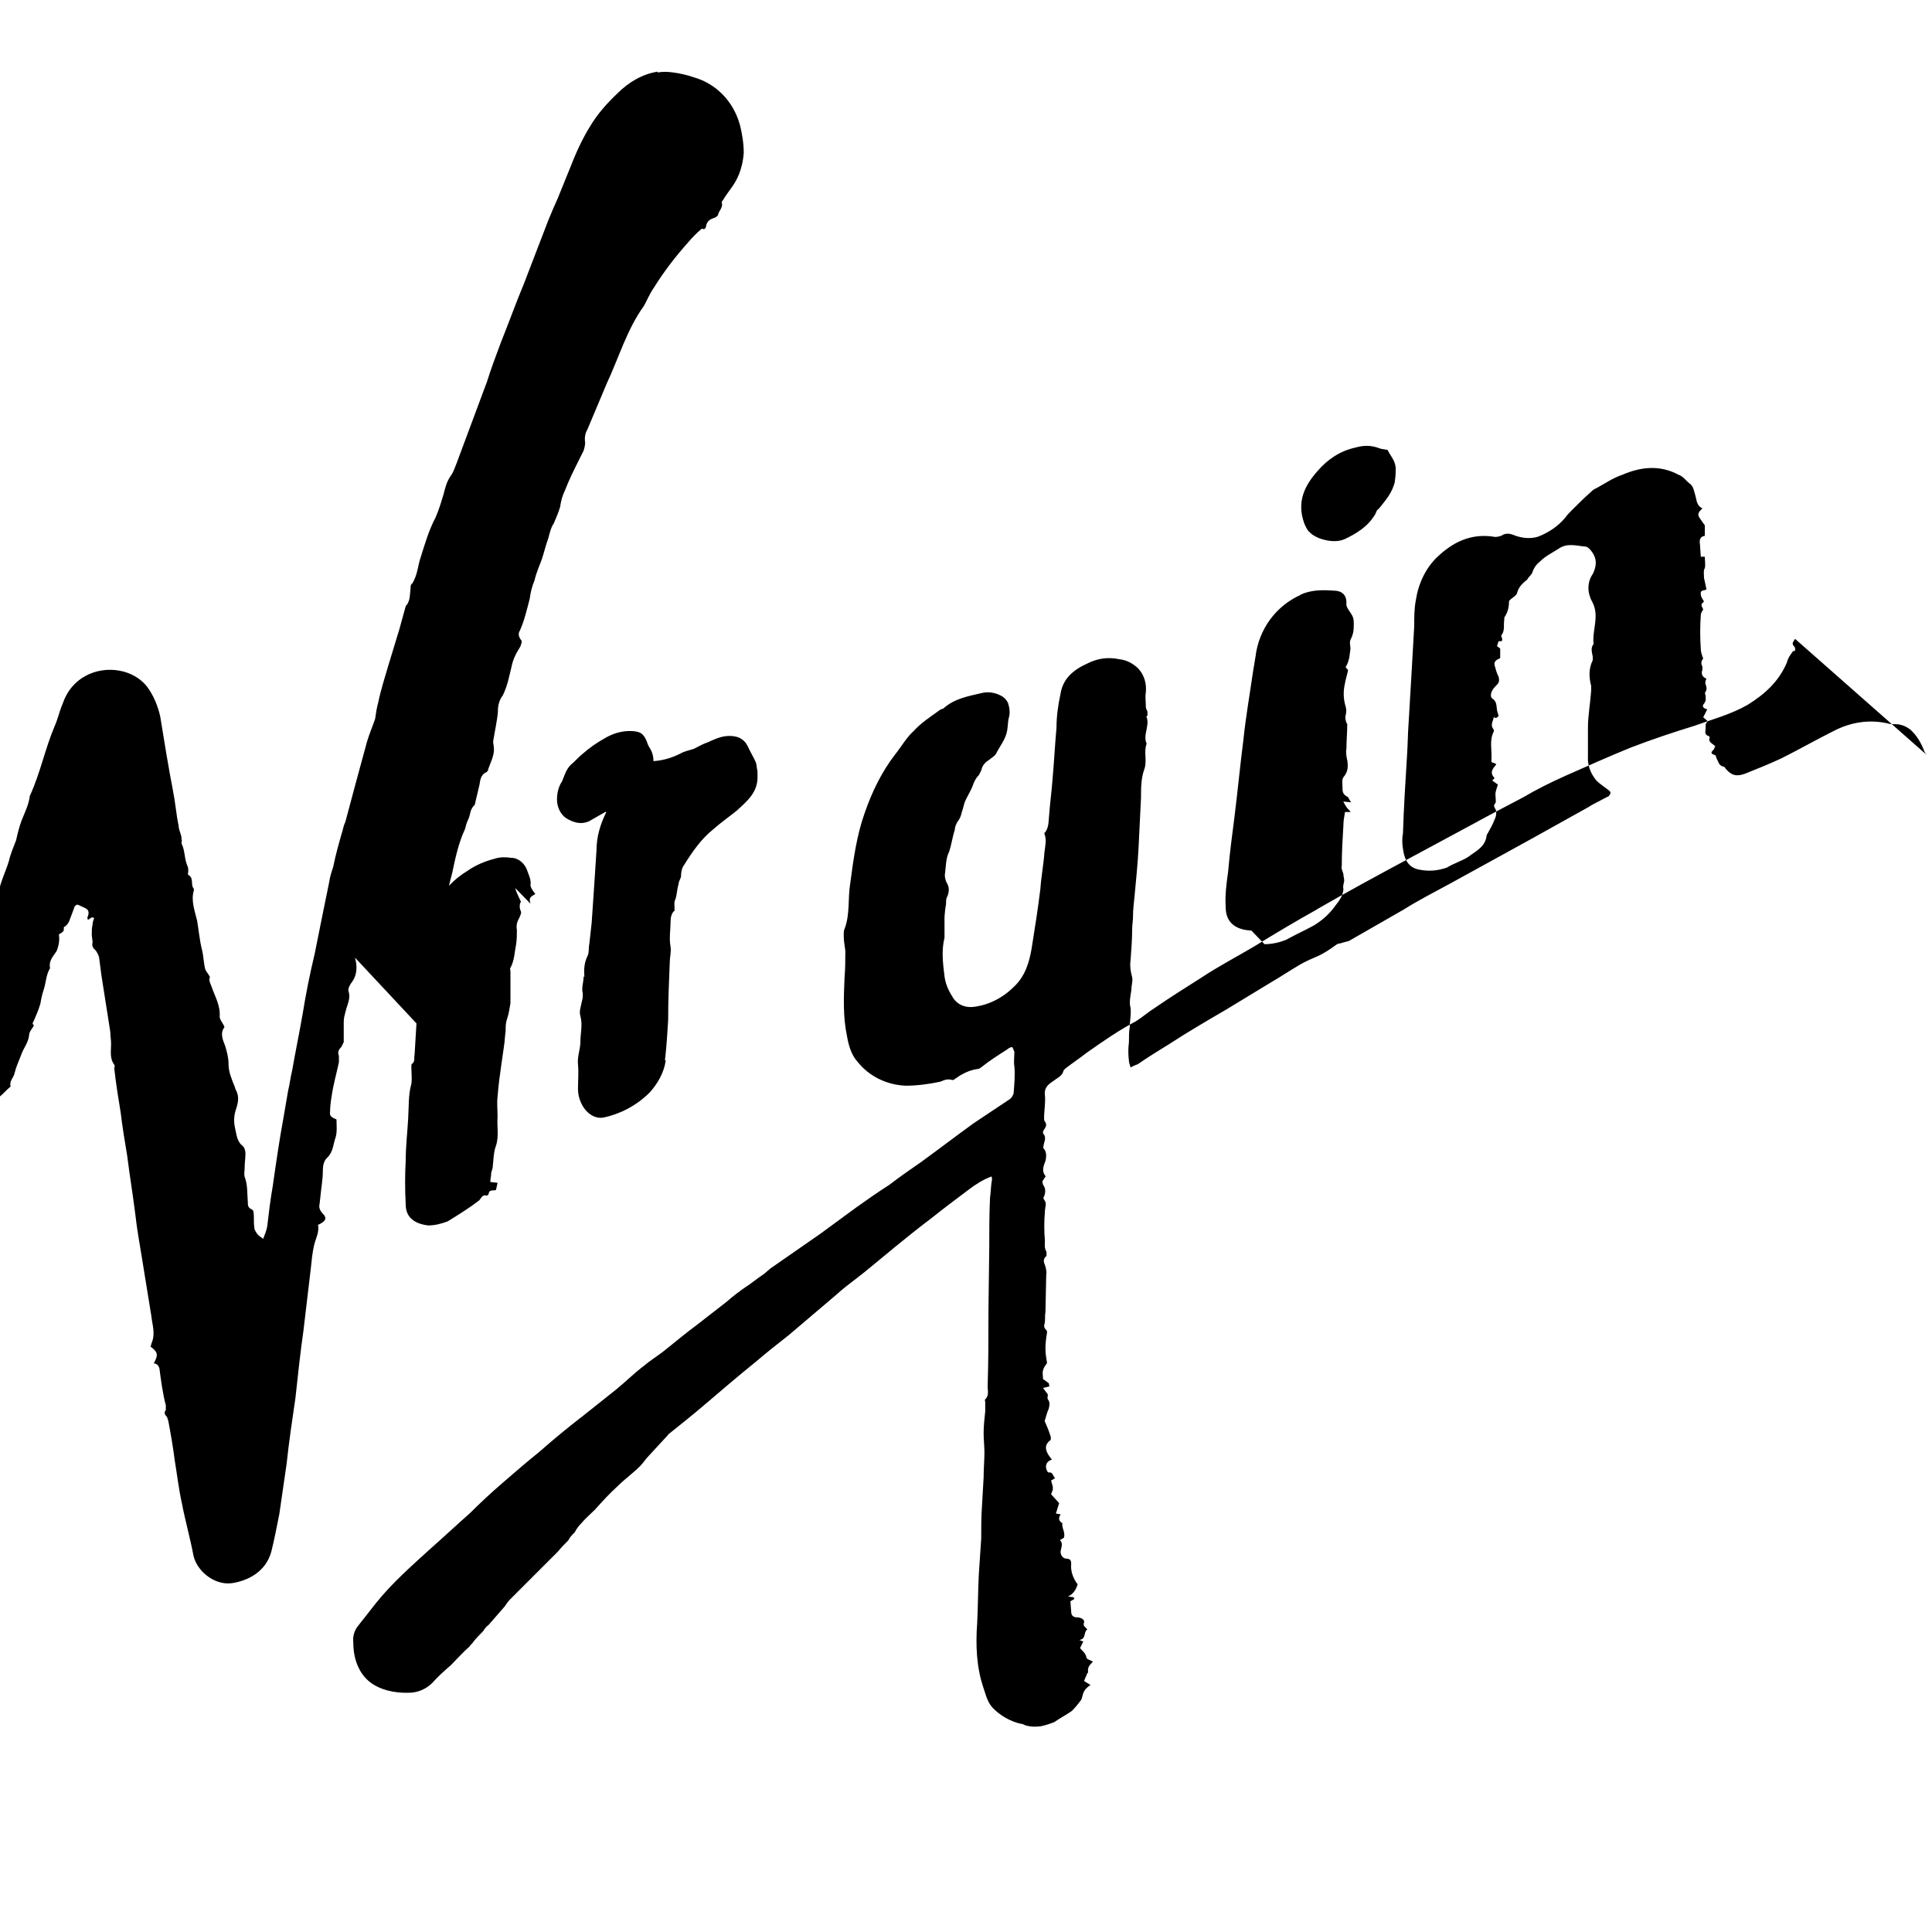 <svg viewBox="0 0 24 24" xmlns="http://www.w3.org/2000/svg"><path d="M7.951 9.821l0-.01c.04-.06.1-.12.13-.18 .04-.11.06-.23-.01-.34 -.02-.03-.03-.06-.04-.09 -.04-.09-.08-.12-.21-.12H7.82c-.1 0-.2.03-.29.08h0c-.11.06-.21.13-.3.21 -.05.04-.09.09-.14.13 -.06.06-.08.14-.11.21h-.001c-.04.06-.06.14-.06.22 0 .09.04.18.11.23 .08.05.18.09.29.04v0c.07-.04.14-.08.21-.12 .133-.09.28-.16.36-.3m16.049-.4c-.01-.01-.02-.02-.03-.04v0c-.04-.11-.1-.21-.18-.28v0c-.04-.03-.08-.05-.13-.06 -.04-.01-.09 0-.13-.01v0c-.24-.06-.48-.02-.69.09 -.22.11-.43.23-.65.34v0c-.15.07-.3.13-.45.19 -.11.04-.17.02-.24-.06 -.01-.02-.02-.03-.04-.03 -.05-.02-.05-.06-.07-.09 -.01-.02-.01-.04-.02-.05 -.07-.02-.05-.04-.02-.07 .01-.01.01-.03.02-.04 -.04-.04-.09-.05-.07-.11 0-.01-.01-.02-.02-.02 -.05-.02-.03-.06-.03-.09 0-.06 0-.07.03-.09l-.06-.05 .05-.1c-.05-.01-.07-.04-.04-.07 .03-.04.02-.06.02-.1 -.01-.02-.01-.04 0-.05 .02-.03.01-.06 0-.09 -.01-.02 0-.05.01-.07 -.05-.02-.07-.06-.05-.11 0-.02 0-.03 0-.04 -.03-.05 0-.09.01-.1 -.02-.05-.03-.09-.03-.12v0c-.01-.14-.01-.28 0-.42 0-.03.02-.05.03-.07 -.03-.06-.03-.06.01-.1 -.02-.03-.04-.06-.04-.09 -.01-.06.05-.04.07-.06 -.01-.05-.02-.1-.03-.14 0-.05-.01-.09.01-.125 .01-.04 0-.09 0-.14l-.05 0 -.01-.15c-.01-.06 0-.1.06-.11v-.13c-.03-.04-.05-.07-.07-.1 -.03-.05.01-.08.04-.11 -.06-.03-.07-.08-.08-.13 -.02-.07-.03-.15-.08-.18 -.05-.04-.08-.09-.14-.11l-.04-.02c-.22-.1-.44-.07-.65.02 -.12.04-.22.11-.33.17v0c-.03.01-.05.03-.07.05 -.08.07-.16.15-.23.22v0c-.03.03-.06.06-.08.09v0c-.09.11-.21.19-.34.24v0c-.09.03-.19.02-.28-.01 -.07-.03-.12-.04-.18 0v0c-.03.01-.07.02-.1.01 -.28-.04-.5.07-.69.25v0c-.15.14-.24.34-.27.54 -.02.1-.02.21-.02.32 -.01.17-.02.35-.03.53l-.04.68c-.01.13-.01.27-.02.41 -.02.32-.04.64-.05.96l-.001 0c-.01.06-.01.12 0 .18 .02.16.08.25.22.27v0c.11.02.22.01.33-.03 .08-.05.18-.08.26-.13 .09-.07.21-.12.23-.26 0-.01 0-.01 0-.01 .04-.07.08-.14.11-.22v0c.01-.03.01-.05.01-.08 -.01-.04-.05-.06-.01-.1 .01-.02 0-.07 0-.11 0-.04.02-.08.03-.12l-.07-.05 .03-.03c-.07-.07-.02-.12.02-.17 -.02-.03-.07-.01-.06-.05 .01-.12-.03-.25.03-.36 0-.01 0-.02 0-.02 -.05-.06-.01-.1 0-.16 .03.03.04 0 .06-.01l-.02-.07c-.01-.06 0-.11-.06-.15 -.02-.01-.02-.06-.01-.07h-.001c.01-.04.04-.07.07-.1 .03-.03.03-.06.02-.1v0c-.02-.04-.03-.07-.04-.11 -.01-.03-.02-.06 0-.08 .01-.02.04-.03.06-.04v-.12l-.04-.03 .02-.06c.05 0 .05 0 .04-.05 -.01-.01-.01-.02 0-.03 .04-.06.02-.12.03-.18 0-.02 0-.04.01-.05 .04-.06.05-.13.05-.19 .03-.04.09-.06.1-.1 .02-.08.07-.12.13-.17V7.19c.02-.03.05-.05.06-.08v0c.02-.06.05-.1.1-.14 .06-.06.14-.1.22-.15 .11-.08.22-.04.34-.03 .02 0 .04.02.06.04 .06.07.1.16.03.3v0c-.07.1-.07.23-.01.34 .1.18 0 .35.02.53 -.04.05-.02.1-.01.16v0c0 .01 0 .02 0 .04v0c-.05.1-.05.21-.02.32 0 .01 0 .04 0 .06 -.01.15-.04.31-.04.46 0 .13 0 .25 0 .38l-.001 0c0 .1.04.2.11.28 .04.04.09.07.14.11 .04.03.04.04.01.08h0c-.02.01-.04.02-.06.03 -.07.04-.14.07-.2.11l-.7.39 -1 .55c-.2.11-.4.21-.59.33 -.23.13-.45.26-.68.39 -.04.01-.08.02-.11.03 -.02 0-.04.01-.05.02h-.001c-.07.05-.14.1-.23.14 -.07.03-.14.06-.21.1 -.12.07-.24.15-.36.22l-.56.34c-.24.14-.48.28-.71.43 -.13.08-.26.16-.39.25 -.03.01-.05.02-.09.04 -.01-.04-.02-.06-.02-.08l0-.001c-.01-.08-.01-.16 0-.23v0c0-.07 0-.13.01-.19 0-.08.02-.16.01-.24 -.02-.07 0-.15.01-.22 0-.06.02-.11.01-.16v0c-.02-.07-.03-.14-.02-.21v0c.01-.13.02-.26.02-.39 0-.05.01-.1.01-.14 0-.09.01-.18.02-.27 .02-.21.04-.41.05-.61 .01-.21.02-.41.03-.61 0-.12 0-.24.04-.35 .04-.11-.01-.22.03-.32 -.05-.11.04-.22 0-.33 -.01-.01.01-.02.01-.02v0c0-.02 0-.04 0-.05 -.01-.02-.02-.04-.02-.06 0-.06-.01-.12 0-.18v0c.01-.11-.02-.21-.09-.29v0c-.07-.07-.15-.11-.24-.12v0c-.14-.03-.27-.01-.39.05 -.18.08-.31.19-.34.38v0c-.03.14-.05.28-.05.42 -.02.22-.03.43-.05.65 -.01.14-.03.28-.04.42 -.01.08 0 .16-.05.23v0c-.01 0-.01.01-.01.02 .03.07.01.15 0 .23 -.01.15-.04.3-.05.45 -.03.25-.07.5-.11.75 -.03.17-.08.34-.22.47v0c-.14.14-.32.23-.51.25v0c-.11.01-.21-.04-.26-.14l-.001-.001c-.05-.08-.08-.16-.09-.24 -.02-.16-.04-.32 0-.48 0-.02 0-.04 0-.07 0-.05 0-.1 0-.14h-.001c0-.08.01-.15.02-.21 0-.04 0-.07.02-.1 .02-.06.02-.11-.01-.16l-.001 0c-.02-.04-.03-.09-.02-.13 .01-.09.01-.18.05-.26 .03-.09.04-.18.07-.27v0c0-.04.02-.08.04-.11 .04-.05.04-.1.06-.15v-.001c.01-.04.02-.08.04-.12 .03-.06.06-.11.08-.16 .02-.06.04-.1.08-.14v0c.01-.02.02-.04.03-.06v0c.01-.06.05-.1.1-.13 .02-.02.06-.04.08-.07 .05-.1.12-.18.14-.29 .01-.06.01-.12.02-.16V8.92c.02-.06.01-.13-.01-.19v0c-.02-.04-.05-.07-.09-.09v0c-.08-.04-.16-.05-.24-.03 -.17.04-.34.07-.47.19 -.02.01-.04.01-.06.03 -.11.08-.22.15-.31.25 -.09.08-.15.19-.23.29 -.17.22-.29.47-.38.73 -.1.28-.14.58-.18.88 -.03.18 0 .38-.07.56 -.01.02-.01.05-.01.08 0 .06.01.12.02.19 0 .11 0 .22-.01.34 -.01.24-.02.48.03.718 .02.11.05.23.13.32v-.001c.14.18.36.29.6.3 .14 0 .29-.02.43-.05 .05-.02.09-.04.15-.02 .01 0 .03-.01.04-.02 .02-.01.04-.03.06-.04 .07-.04.14-.07.23-.08v0c.01-.01.02-.01.03-.02 .1-.08.21-.15.32-.22 .02-.02.05-.03.06-.03 .01 0 .02.04.03.06 0 .06-.01.12 0 .18v-.001c.01.11 0 .22-.01.34v0c-.01.02-.02.05-.05.07 -.15.1-.3.2-.45.3 -.22.16-.43.32-.65.48l0 0c-.13.09-.26.18-.39.28 -.14.09-.27.18-.41.28 -.15.11-.3.22-.45.33 -.2.14-.39.27-.59.41 -.05.03-.09.08-.14.11 -.06.04-.12.09-.18.13l-.001 0c-.09.06-.18.13-.26.2l-.36.28c-.15.11-.29.23-.43.34 -.08.06-.16.11-.23.17 -.12.09-.23.2-.34.29 -.15.12-.29.23-.44.35l-.001 0c-.18.14-.35.28-.52.43 -.15.12-.3.25-.45.38 -.14.12-.28.25-.41.38 -.17.15-.33.3-.5.45 -.23.21-.47.42-.67.67l-.22.28h0c-.05.06-.07.14-.06.21v0c0 .11.02.22.07.32v0c.04.08.1.15.18.2 .15.09.32.11.49.1H5.12c.09-.01.18-.05.25-.12 .07-.08.15-.15.23-.22 .08-.08.15-.16.23-.23 .01-.02.04-.04.05-.06v-.001c.04-.05.08-.09.12-.13h0c.02-.03.04-.06.07-.08l.2-.23c.02-.03.04-.06.07-.09l.59-.59c.04-.05.09-.1.13-.14v-.001c.02-.04.05-.07.08-.1 .02-.04.05-.08.08-.11 .05-.06.11-.11.17-.17 .09-.1.18-.2.28-.29 .09-.09.19-.16.28-.25 .04-.04.07-.09.11-.13l.24-.26c0-.01.01-.01.02-.02 .15-.12.3-.24.44-.36 .21-.18.41-.35.62-.52 .14-.12.28-.23.42-.34 .2-.17.4-.34.6-.51 .11-.1.24-.19.35-.28 .11-.09.23-.19.34-.28l-.001 0c.16-.13.32-.26.48-.38 .15-.12.31-.24.47-.36 .08-.06.17-.12.28-.16 0 .02.01.04 0 .06 -.01.07-.01.13-.02.2 -.01.2-.01.41-.01.62l-.01.79c0 .31 0 .63-.01.94 0 .05.02.11-.03.16 -.01 0 0 .02 0 .04 0 .03 0 .07 0 .11 -.01.09-.02.18-.02.27 0 .08.01.16.01.24v-.001c0 .1-.01.2-.01.31l-.02.35c-.01.13-.01.27-.01.41 -.01.15-.02.3-.03.45 -.01.2-.01.4-.02.6 -.02.27-.01.55.08.81 .03.09.05.18.12.25h0c.09.09.21.16.34.19 .02 0 .04.01.06.02 .07.02.13.02.2.01l-.001-.001c.05-.01.11-.03.16-.05 .07-.05.15-.09.22-.14h-.001c.04-.04.08-.09.11-.13 .02-.03.02-.08.04-.11 .02-.04.05-.06.08-.08l-.08-.05c.01-.03.02-.05.03-.07 0-.02.02-.03.02-.04 -.01-.06.02-.09.06-.13 -.03-.02-.08-.03-.08-.05 -.01-.06-.06-.09-.08-.12l.04-.08 -.05-.02c.09-.01.05-.1.1-.13 -.02-.03-.06-.04-.04-.09 .01-.03-.04-.06-.08-.06 -.05 0-.08-.02-.08-.07l-.01-.13 .05-.03 -.01-.02 -.07-.01c.07-.03.1-.09.12-.15v0c-.06-.08-.09-.17-.08-.26 0-.03-.01-.06-.06-.06 -.05 0-.08-.06-.07-.1 .01-.05.03-.09-.01-.13l.05-.03c.02-.07-.03-.12-.02-.18 -.05-.03-.05-.07-.02-.11l-.06-.01 .04-.13 -.1-.11c.03-.07.03-.07 0-.17l.05-.03c-.03-.03-.03-.08-.08-.07 -.01 0-.02-.02-.02-.02 -.03-.06-.01-.12.06-.14l-.03-.04c-.05-.07-.07-.14.01-.2 .01-.01.01-.04 0-.06 -.02-.07-.05-.13-.07-.18 .02-.06.03-.11.05-.15 .01-.04.02-.08-.01-.12 -.01-.01 0-.04 0-.06l-.06-.08 .08-.02c-.01-.02 0-.03-.01-.04 -.03-.02-.05-.04-.07-.05 0-.04-.01-.08 0-.11 .01-.04.03-.06.05-.09 -.01-.06-.02-.12-.02-.18 0-.07.01-.14.02-.2 0-.01 0-.02-.01-.03 -.03-.03-.03-.05-.02-.08 .01-.05 0-.09.01-.14l.01-.48H13c0-.04-.01-.08-.02-.11 -.02-.04-.02-.08.02-.11 0-.01 0-.04 0-.05 -.03-.05-.02-.1-.02-.14v0c-.01-.12-.01-.24 0-.36 0-.06.03-.1-.01-.15 -.01-.01-.01-.03 0-.04 .02-.05.02-.1-.01-.14 -.01-.02-.01-.04-.01-.05 .02-.03.04-.06.04-.06 -.06-.07-.02-.14 0-.2 .01-.06.01-.11-.03-.15 0-.07.05-.12 0-.18 -.01-.01 0-.04.01-.05 .02-.03.04-.06.01-.1 -.01-.01-.01-.03-.01-.04 0-.1.02-.2.01-.29 -.01-.09.04-.13.1-.17 .05-.04.11-.06.13-.125 0-.01.01-.02.02-.03 .09-.07.18-.13.27-.2 .2-.14.4-.28.61-.39 .08-.05.16-.12.24-.17 .19-.13.38-.25.57-.37 .21-.14.44-.26.66-.39 .26-.16.51-.31.78-.46l-.001-.001c.38-.22.77-.43 1.16-.64 .26-.14.52-.28.78-.42 .2-.11.41-.22.62-.33 .17-.1.35-.19.53-.27 .27-.12.54-.24.81-.35 .26-.1.53-.19.79-.27 .22-.08.45-.14.66-.26 .21-.13.39-.29.49-.53v0c.01-.05.04-.09.07-.13 0-.01.02-.01.03-.01v-.04c-.04-.05-.04-.05 0-.11Zm-7.66-2.76V6.62c.03.03.07.05.12.07 .09.03.2.05.3.01 .15-.07.3-.16.39-.32v0c.01-.03.02-.05.04-.06 .08-.1.17-.2.2-.34V5.97c.01-.06.01-.11.01-.16 -.01-.1-.07-.15-.1-.22 -.04-.01-.07-.01-.1-.02V5.57c-.1-.04-.2-.04-.3-.01v0c-.19.04-.35.15-.47.29 -.16.18-.26.38-.17.64v0c.01.03.03.07.05.1m-.54 5.139h0c.09 0 .19-.02.28-.06v-.001c.11-.06.22-.11.33-.17v0c.1-.06.18-.13.25-.22 .05-.07.12-.14.12-.24 -.01-.04.01-.07.01-.1s-.01-.05-.01-.08c-.01-.04-.03-.07-.02-.1v-.001c0-.17.01-.34.02-.5 0-.06.01-.11.02-.17l.07 0c-.02-.03-.04-.04-.05-.06h-.001c-.02-.03-.03-.05-.04-.07l.1.01c-.03-.03-.03-.06-.05-.07 -.06-.03-.06-.07-.06-.11 0-.05-.01-.1.01-.13 .06-.07.06-.13.05-.21h-.001c-.01-.05-.02-.1-.01-.15 0-.1.01-.2.01-.3 0-.01-.01-.01-.01-.02 -.01-.03-.02-.06-.01-.09v0c.01-.04.01-.08 0-.11v0c-.03-.1-.03-.19-.01-.28 .01-.06.03-.12.04-.17 0-.01-.02-.02-.03-.04 .05-.08.05-.16.06-.23 0-.04-.02-.08.01-.13v0c.02-.04.03-.09.03-.13 0-.06.01-.11-.03-.17 -.03-.05-.07-.09-.06-.14 0-.1-.06-.15-.16-.15 -.14-.01-.28-.01-.41.05V7.39c-.31.14-.52.43-.56.77 -.01.06-.02.12-.03.18 -.04.28-.09.56-.12.85 -.04.31-.07.63-.11.95 -.03.23-.06.46-.08.69 -.02.14-.04.29-.03.44 0 .17.1.28.32.29m-10.31 1.22v0c-.03-.11 0-.21.07-.29 .01-.02.03-.07.02-.08 -.03-.04.01-.06.01-.09s-.03-.06 0-.1c.01-.02.01-.04.01-.05 0-.04 0-.08 0-.12l.12-.53c.05-.23.09-.45.15-.67 .04-.19.08-.38.16-.55 .01-.04.02-.08.04-.12 .03-.06.02-.13.08-.18 0-.01.01-.02.01-.04l.05-.21c.01-.07.02-.13.09-.16 .01-.01.02-.02.02-.04 .03-.08.07-.16.07-.24 0-.04-.01-.07-.01-.1 .02-.13.05-.25.06-.38h-.001c0-.07.02-.14.06-.19 .06-.12.08-.24.11-.36 .02-.1.06-.17.11-.25 .01-.04.03-.06 0-.09v0c-.02-.03-.03-.07-.01-.1 .06-.13.09-.27.125-.4V7.44c.01-.08.03-.16.06-.23 .02-.09.06-.18.09-.26 .03-.09.05-.18.08-.26 .02-.07.03-.13.07-.19V6.5c.03-.07.06-.14.08-.21h-.001c.01-.07.03-.14.06-.2 .05-.13.11-.25.17-.37 .02-.04.04-.08.06-.12h0c.01-.03.02-.07.02-.1v0c-.01-.06 0-.12.03-.17 .08-.19.16-.38.24-.57 .15-.32.25-.67.46-.96 .04-.07.07-.15.12-.22v0c.13-.21.27-.39.43-.57 .05-.06.11-.12.17-.17 .02.01.04.01.05-.02 .01-.08.06-.1.12-.12 .01-.01.03-.02.03-.03 .01-.05.06-.09.05-.14 -.01-.02 0-.03.01-.04 .04-.07.09-.13.13-.19V2.3c.08-.12.12-.26.13-.4v0c0-.12-.02-.24-.05-.36l-.001 0c-.08-.28-.29-.5-.57-.58v0C8.53.93 8.44.91 8.36.9v0C8.29.89 8.23.89 8.17.9V.89c-.19.03-.36.13-.5.27 -.13.123-.25.258-.34.41H7.33c-.1.16-.18.34-.25.52H7.08c-.05.12-.1.25-.15.37 -.04.09-.08.18-.12.28 -.1.26-.2.52-.3.78 -.1.24-.19.49-.29.74 -.06.16-.12.32-.17.48l-.38 1.02c-.02.05-.04.11-.07.15 -.05.07-.07.15-.09.23 -.03.1-.06.2-.1.29 -.08.15-.13.32-.18.48 -.04.11-.04.23-.11.34 -.02.01-.02.04-.02.06 -.01.07 0 .14-.05.21 -.01 0-.01.01-.01.01l-.08.29 -.14.46c-.04.14-.09.29-.12.44 -.02.07-.03.14-.04.21 -.03.09-.07.18-.1.28 -.09.33-.18.66-.27 1 -.02.04-.03.09-.04.13l-.001-.001c-.04.14-.08.28-.11.43 -.02.06-.04.12-.05.19 -.06.29-.12.59-.18.89 -.06.25-.11.5-.15.75 -.04.23-.09.47-.13.7 -.02.08-.03.17-.05.25l-.06.35c-.05.27-.09.55-.13.83 -.03.17-.05.34-.07.51 -.01.05-.03.1-.05.15 -.04-.03-.06-.04-.08-.07h0c-.02-.03-.03-.05-.03-.07 -.01-.07 0-.13-.01-.19 0-.02-.01-.03-.03-.04 -.04-.02-.04-.05-.04-.08 -.01-.11 0-.22-.04-.32 -.01-.04 0-.07 0-.11 0-.06.01-.12.01-.18 0-.03-.01-.07-.03-.09 -.08-.06-.08-.15-.1-.23v-.001c-.02-.09-.01-.17.02-.25 .02-.07.03-.13 0-.2h0c-.01-.02-.02-.04-.02-.05 -.04-.1-.08-.19-.08-.29v0c0-.08-.02-.15-.04-.22 -.03-.08-.07-.16-.01-.24 -.02-.05-.06-.09-.06-.13 .01-.14-.06-.25-.1-.37 -.02-.05-.04-.09-.02-.12 -.02-.04-.05-.07-.06-.1 -.02-.08-.02-.16-.04-.24 -.03-.12-.04-.24-.06-.36 -.03-.125-.08-.25-.04-.38v0c0-.01 0-.02-.01-.03 -.03-.05.01-.12-.06-.16 -.01-.01 0-.03 0-.04 0-.03 0-.05-.01-.07 -.04-.09-.03-.19-.07-.27 -.01-.02 0-.03 0-.05 -.01-.02 0-.04-.01-.06 -.01-.04-.03-.08-.03-.12 -.03-.14-.04-.29-.07-.43H2.15c-.06-.31-.11-.62-.16-.93H1.99c-.03-.13-.08-.25-.15-.35 -.17-.24-.53-.29-.78-.15h0c-.13.07-.23.19-.28.34 -.04.09-.06.19-.1.28 -.12.28-.18.59-.31.87 -.01.1-.06.2-.1.3 -.03.08-.05.16-.07.25 -.03.08-.07.17-.09.26 -.04.13-.1.25-.127.38l-.001 0c-.02.1-.06.2-.12.28 -.03.03-.03.08-.04.12 -.02.05-.02.12-.05.17 -.06.06-.065.13-.09.2 -.02.03-.01.07-.03.11 -.06.16-.14.32-.187.5 -.06.2-.138.4-.21.6l0-.001c-.02.05-.04.1-.05.16h0c-.05.21.08.42.28.49 .182.06.35.02.507-.08 .05-.04.09-.09.14-.13 -.02-.07.04-.11.05-.17 .02-.08.05-.14.08-.22 .03-.09.09-.15.1-.25 0-.04.04-.08.06-.12 -.03-.02-.01-.04 0-.06 .03-.07.06-.14.08-.21 .01-.06.02-.11.04-.17 .03-.09.03-.19.08-.27 -.02-.09.04-.15.08-.21v0c.03-.07.04-.14.03-.21 .03-.02.07-.03.06-.08 0-.01.01-.02.02-.02 .02-.02.04-.04.05-.07 .02-.05.04-.11.06-.16 0-.02.03-.04.04-.04H.96c.03.01.07.03.11.05 .03.02.04.05.02.1 -.01.01 0 .02 0 .04 .03-.01.05-.05.08-.02 -.01.02-.02.05-.02.08v0c-.01.04-.01.08-.01.12 0 .03.01.07.01.1v0c-.01.03 0 .07.03.09h0c.02.02.04.06.05.09 .01.07.02.15.03.23l.11.7c0 .05.01.1.01.15 0 .09-.02.18.04.26 .01.01 0 .03 0 .05 .02.18.05.37.08.55 .02.17.05.35.08.53 .03.24.07.48.1.72 .02.18.05.35.08.53l.12.74c.01.1.05.21.01.32 -.01.02-.01.04-.02.06 .09.07.1.1.04.21 .04 0 .06.03.07.06 .02.15.04.31.08.46 0 .02 0 .04 0 .06v0c-.02.02-.02.05.01.08v0c.01.01.01.03.02.05 .03.16.06.33.08.49 .03.18.05.36.09.54 .04.21.1.42.14.63 .03.19.25.39.48.36 .2-.03.42-.14.49-.39h0c.04-.16.07-.32.1-.47 .03-.21.06-.42.09-.62 .03-.28.07-.55.11-.82 .03-.28.06-.56.1-.84l0-.001c.03-.26.06-.51.09-.76 .01-.1.02-.2.04-.29 .02-.09.07-.17.05-.26 .09-.04.12-.08.06-.14 -.04-.04-.05-.08-.04-.12l.01-.09c.01-.11.03-.21.03-.31 0-.07.01-.14.06-.18 .07-.07.07-.17.1-.25 .02-.07.01-.15.01-.22 -.05-.02-.09-.04-.08-.09 0-.07.01-.14.02-.2 .02-.14.06-.28.09-.42v0c0-.03 0-.06 0-.08 -.02-.05 0-.08.03-.11H4.24c.01-.02.02-.04.03-.06H4.27c0-.09 0-.17 0-.25 0-.05.01-.08.02-.12 .02-.09.07-.17.04-.26 -.01-.03.01-.07.03-.1 .08-.1.08-.21.05-.32m2.18-.67c-.02-.07-.01-.08.06-.12 -.03-.04-.06-.08-.06-.11 .01-.07-.02-.12-.04-.18v0c-.03-.09-.11-.16-.2-.16h0c-.07-.01-.14-.01-.2.01v0c-.12.03-.24.08-.34.15 -.18.11-.3.24-.39.42h0c-.09.17-.14.37-.16.56 -.02.15-.03.3-.05.45 -.01.01 0 .02-.01.04 -.01.1-.01.21-.02.32l0-.001c-.01.16-.02.33-.03.5 -.01.03.01.08-.03.11 -.01 0-.01.02-.01.04 0 .07.01.14 0 .21 -.04.14-.03.29-.04.44 -.01.17-.03.34-.03.51 -.01.18-.01.36 0 .548 0 .16.11.24.28.26l-.001 0c.08 0 .16-.02.24-.05H5.56c.13-.08.26-.16.391-.26 .03-.03.04-.08.1-.06 0 0 .02-.02.02-.02 0-.06.06-.04.09-.05l.02-.09 -.09-.01c0-.04.01-.07.01-.1s.02-.06.02-.09c.01-.09.01-.18.04-.26 .04-.12.01-.24.02-.36 0-.09-.01-.17 0-.25 .01-.14.03-.28.05-.42 .01-.07.02-.14.03-.21h0c.01-.06.01-.12.02-.18 0-.06 0-.11.02-.16v-.001c.02-.06.03-.13.04-.19 0-.13 0-.26 0-.39 0-.02-.01-.04 0-.05 .05-.09.05-.19.07-.29v0c.01-.06.01-.12.01-.18h0c-.01-.05 0-.1.03-.15 .01-.03.03-.06.02-.08v0c-.02-.04-.02-.09 0-.12 -.03-.07-.06-.12-.07-.17m1.13-.94H7.53c-.07.14-.12.3-.12.47 -.01.15-.02.31-.03.46 -.01.15-.02.29-.03.44 -.01.09-.02.18-.03.27 -.01.04 0 .1-.02.14v0c-.04.08-.05.17-.04.26l-.01 0c0 .07-.03.14-.01.21 0 .03 0 .06-.01.09 -.01.06-.04.13-.02.19 .03.11 0 .21 0 .32 0 .09-.04.18-.03.28 .01.1 0 .2 0 .3 0 .08.02.15.06.22 .06.1.16.16.26.14 .19-.04.4-.14.57-.31v0c.1-.11.18-.25.2-.4H8.26c.02-.17.03-.33.04-.5 0-.24.01-.48.02-.72 0-.06.02-.13.01-.19 -.02-.11 0-.21 0-.31 0-.05.01-.11.05-.14 0-.06-.01-.11.01-.14 .02-.06.02-.13.04-.19 0-.04.03-.07.03-.1v0c0-.05.01-.1.04-.14 .1-.16.21-.32.36-.44v0c.09-.08.19-.15.29-.23 .13-.12.27-.23.26-.44 0-.02 0-.03 0-.05 -.01-.04-.01-.08-.02-.11 -.03-.07-.07-.13-.1-.2 -.05-.1-.13-.13-.23-.13s-.18.04-.27.08c-.06.02-.11.05-.17.08 -.06.02-.12.03-.17.06v0c-.1.05-.2.08-.3.09v0c-.16.01-.32.05-.46.125v0c-.15.06-.27.18-.34.32"/></svg>